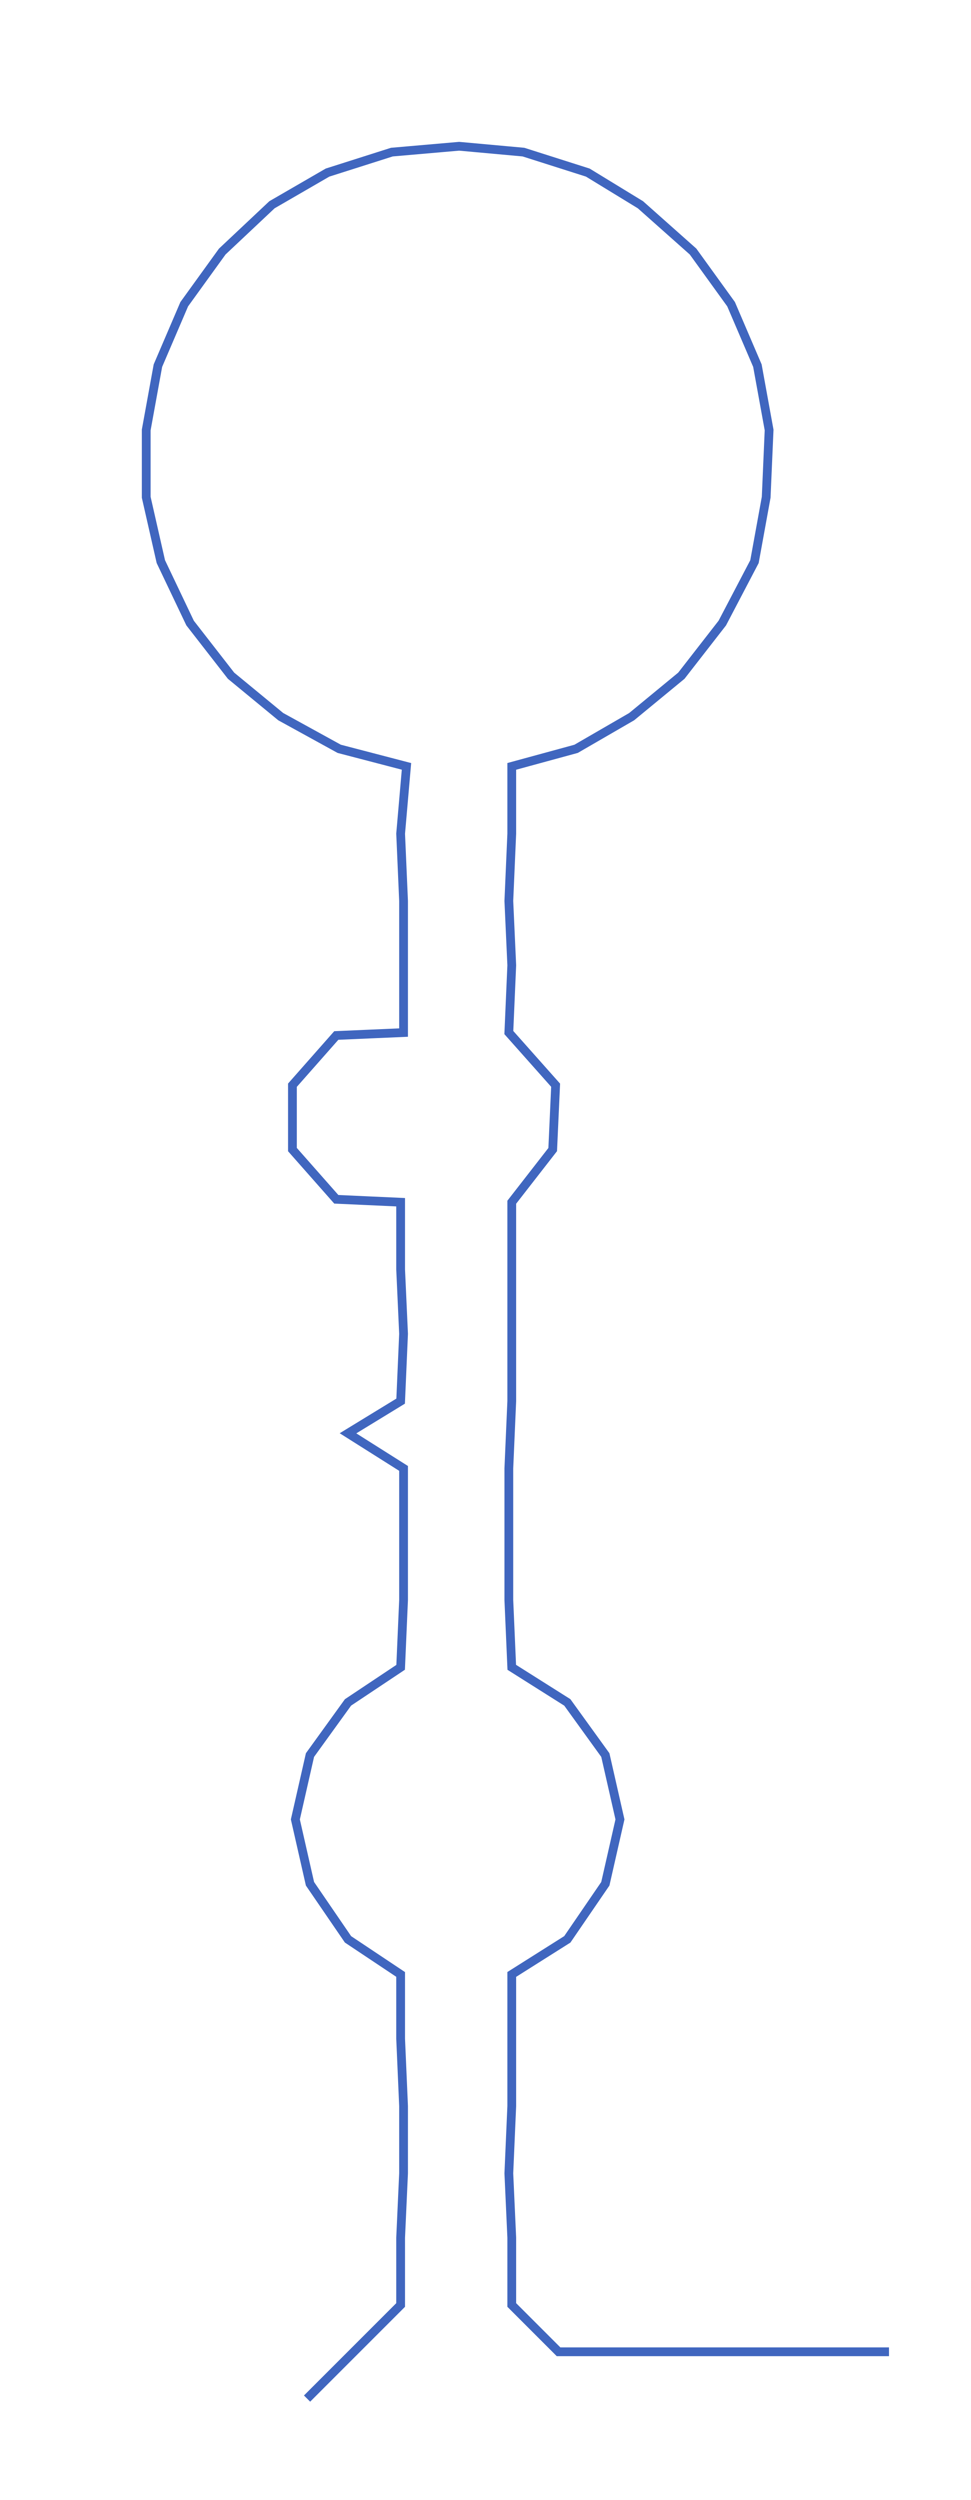 <ns0:svg xmlns:ns0="http://www.w3.org/2000/svg" width="116.556px" height="300px" viewBox="0 0 332.04 854.625"><ns0:path style="stroke:#4066bf;stroke-width:3px;fill:none;" d="M105 820 L105 820 L121 804 L137 788 L137 765 L138 743 L138 720 L137 697 L137 675 L119 663 L106 644 L101 622 L106 600 L119 582 L137 570 L138 547 L138 524 L138 502 L119 490 L137 479 L138 456 L137 434 L137 411 L115 410 L100 393 L100 371 L115 354 L138 353 L138 330 L138 308 L137 285 L139 262 L116 256 L96 245 L79 231 L65 213 L55 192 L50 170 L50 147 L54 125 L63 104 L76 86 L93 70 L112 59 L134 52 L157 50 L179 52 L201 59 L219 70 L237 86 L250 104 L259 125 L263 147 L262 170 L258 192 L247 213 L233 231 L216 245 L197 256 L175 262 L175 285 L174 308 L175 330 L174 353 L190 371 L189 393 L175 411 L175 434 L175 456 L175 479 L174 502 L174 524 L174 547 L175 570 L194 582 L207 600 L212 622 L207 644 L194 663 L175 675 L175 697 L175 720 L174 743 L175 765 L175 788 L191 804 L213 804 L236 804 L259 804 L282 804 L304 804" /></ns0:svg>